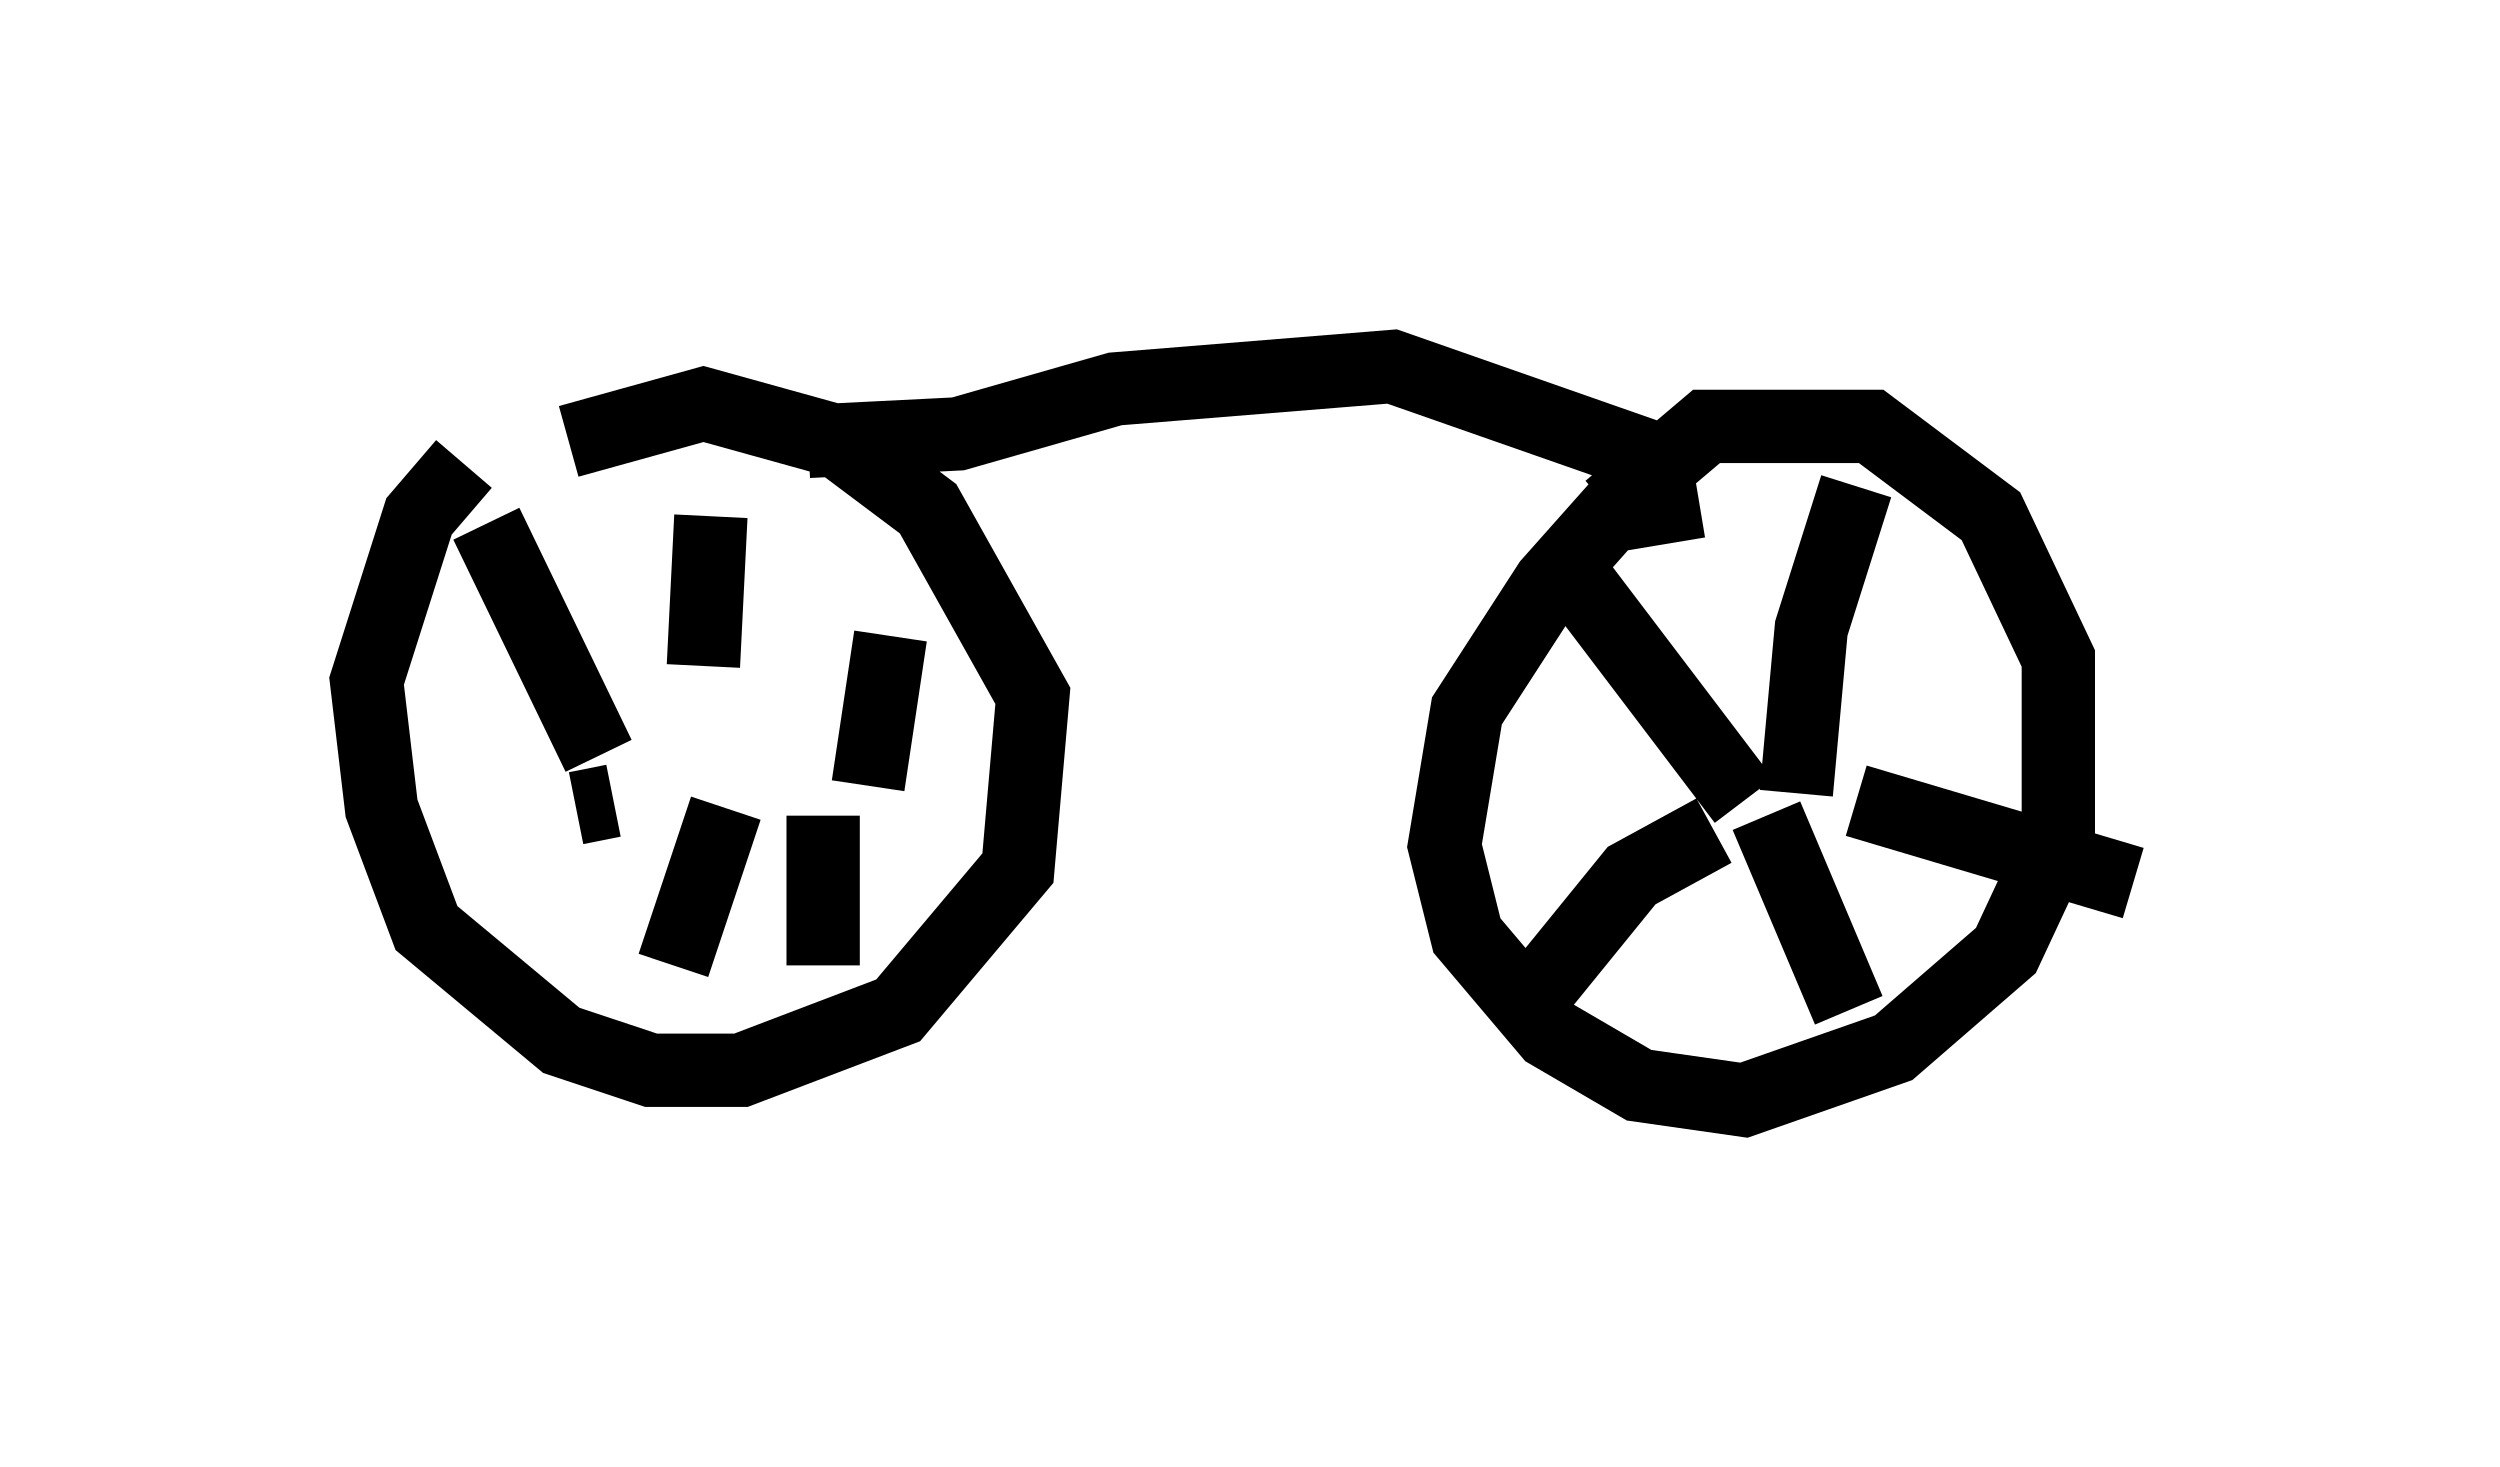 <?xml version="1.0" encoding="utf-8" ?>
<svg baseProfile="full" height="20.004" version="1.1" width="34.092" xmlns="http://www.w3.org/2000/svg" xmlns:ev="http://www.w3.org/2001/xml-events" xmlns:xlink="http://www.w3.org/1999/xlink"><defs /><rect fill="white" height="20.004" width="34.092" x="0" y="0" /><path d="M7.654, 5.817 m-1.327, 0.51 l-0.613, 0.715 -0.715, 2.246 l0.204, 1.735 0.613, 1.633 l1.838, 1.531 1.225, 0.408 l1.225, 0.0 2.144, -0.817 l1.633, -1.94 0.204, -2.348 l-1.429, -2.552 -1.225, -0.919 l-1.838, -0.51 -1.838, 0.51 m0.408, 4.288 l-1.531, -3.165 m2.96, 1.94 l0.102, -2.042 m2.144, 3.675 l0.306, -2.042 m-0.919, 2.45 l0.0, 2.042 m-1.327, -2.144 l-0.715, 2.144 m-0.817, -2.246 l-0.51, 0.102 m15.313, -4.185 l-1.225, 0.204 -0.817, 0.919 l-1.123, 1.735 -0.306, 1.838 l0.306, 1.225 1.123, 1.327 l1.225, 0.715 1.429, 0.204 l2.042, -0.715 1.531, -1.327 l0.715, -1.531 0.0, -2.45 l-0.919, -1.94 -1.633, -1.225 l-2.246, 0.0 -1.327, 1.123 m1.838, 3.981 l-2.246, -2.96 m2.96, 2.858 l0.204, -2.246 0.613, -1.94 m0.0, 4.288 l3.777, 1.123 m-5.717, -0.715 l-1.123, 0.613 -1.327, 1.633 m3.165, -2.45 l1.123, 2.654 m-2.144, -7.35 l-4.083, -1.429 -3.777, 0.306 l-2.144, 0.613 -2.042, 0.102 " fill="none" stroke="black" stroke-width="1" /></svg>